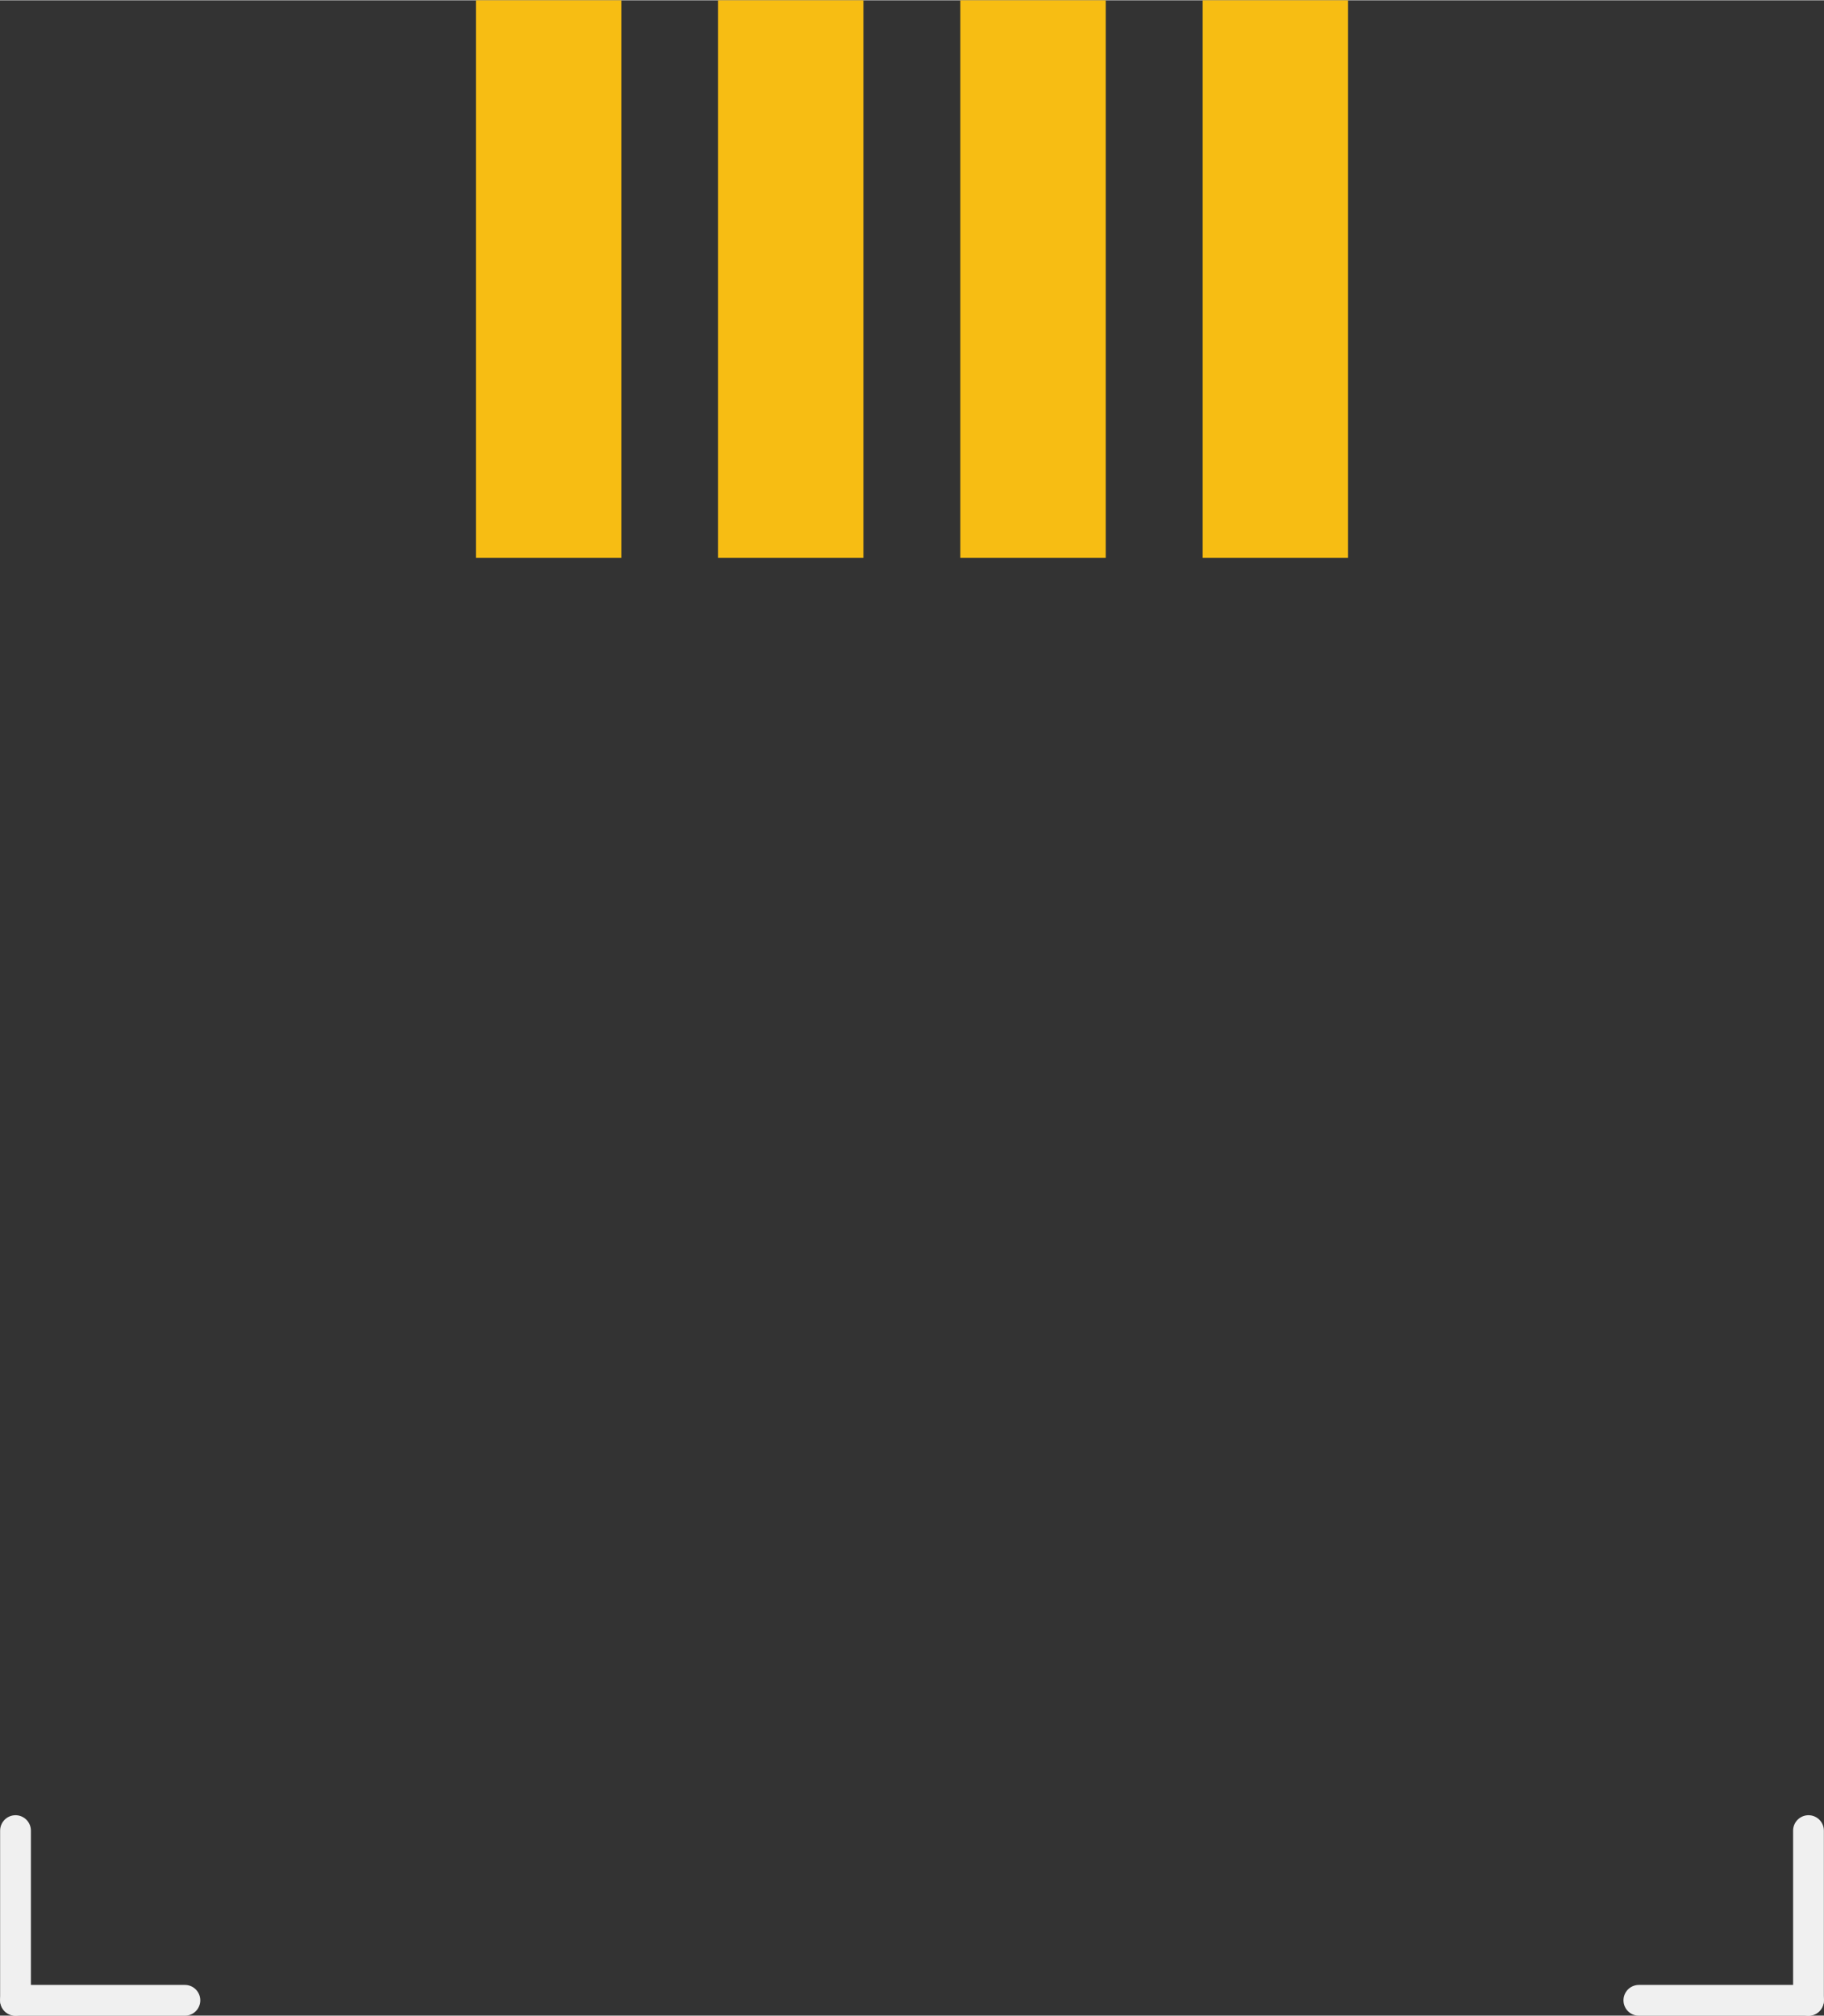 <?xml version='1.0' encoding='UTF-8' standalone='no'?>
<!-- Created with Fritzing (http://www.fritzing.org/) -->
<svg xmlns:svg='http://www.w3.org/2000/svg' xmlns='http://www.w3.org/2000/svg' version='1.2' baseProfile='tiny' x='0in' y='0in' width='0.296in' height='0.327in' viewBox='0 0 7.527 8.313' >
<rect x="0" y="0" width="7.527" height="8.313" fill="#333333" stroke="none"/>
<g id='copper1'>
<rect id='connector0pad' connectorname='X2' x='2.963' y='8.88178e-16' width='0.6' height='2.3' stroke='none' stroke-width='0' fill='#F7BD13' stroke-linecap='round'/>
<rect id='connector1pad' connectorname='Y2' x='3.963' y='8.88178e-16' width='0.6' height='2.3' stroke='none' stroke-width='0' fill='#F7BD13' stroke-linecap='round'/>
<rect id='connector2pad' connectorname='X1' x='4.963' y='8.88178e-16' width='0.6' height='2.3' stroke='none' stroke-width='0' fill='#F7BD13' stroke-linecap='round'/>
<rect id='connector3pad' connectorname='Y1' x='1.964' y='8.88178e-16' width='0.6' height='2.3' stroke='none' stroke-width='0' fill='#F7BD13' stroke-linecap='round'/>
<g id='copper0'>
</g>
</g>
<g id='silkscreen'>
<line class='other' x1='0.763' y1='8.25' x2='0.064' y2='8.25' stroke='#f0f0f0' stroke-width='0.127' stroke-linecap='round'/>
<line class='other' x1='0.064' y1='7.55' x2='0.064' y2='8.25' stroke='#f0f0f0' stroke-width='0.127' stroke-linecap='round'/>
<line class='other' x1='7.463' y1='7.55' x2='7.463' y2='8.25' stroke='#f0f0f0' stroke-width='0.127' stroke-linecap='round'/>
<line class='other' x1='6.763' y1='8.25' x2='7.463' y2='8.25' stroke='#f0f0f0' stroke-width='0.127' stroke-linecap='round'/>
</g>
</svg>
